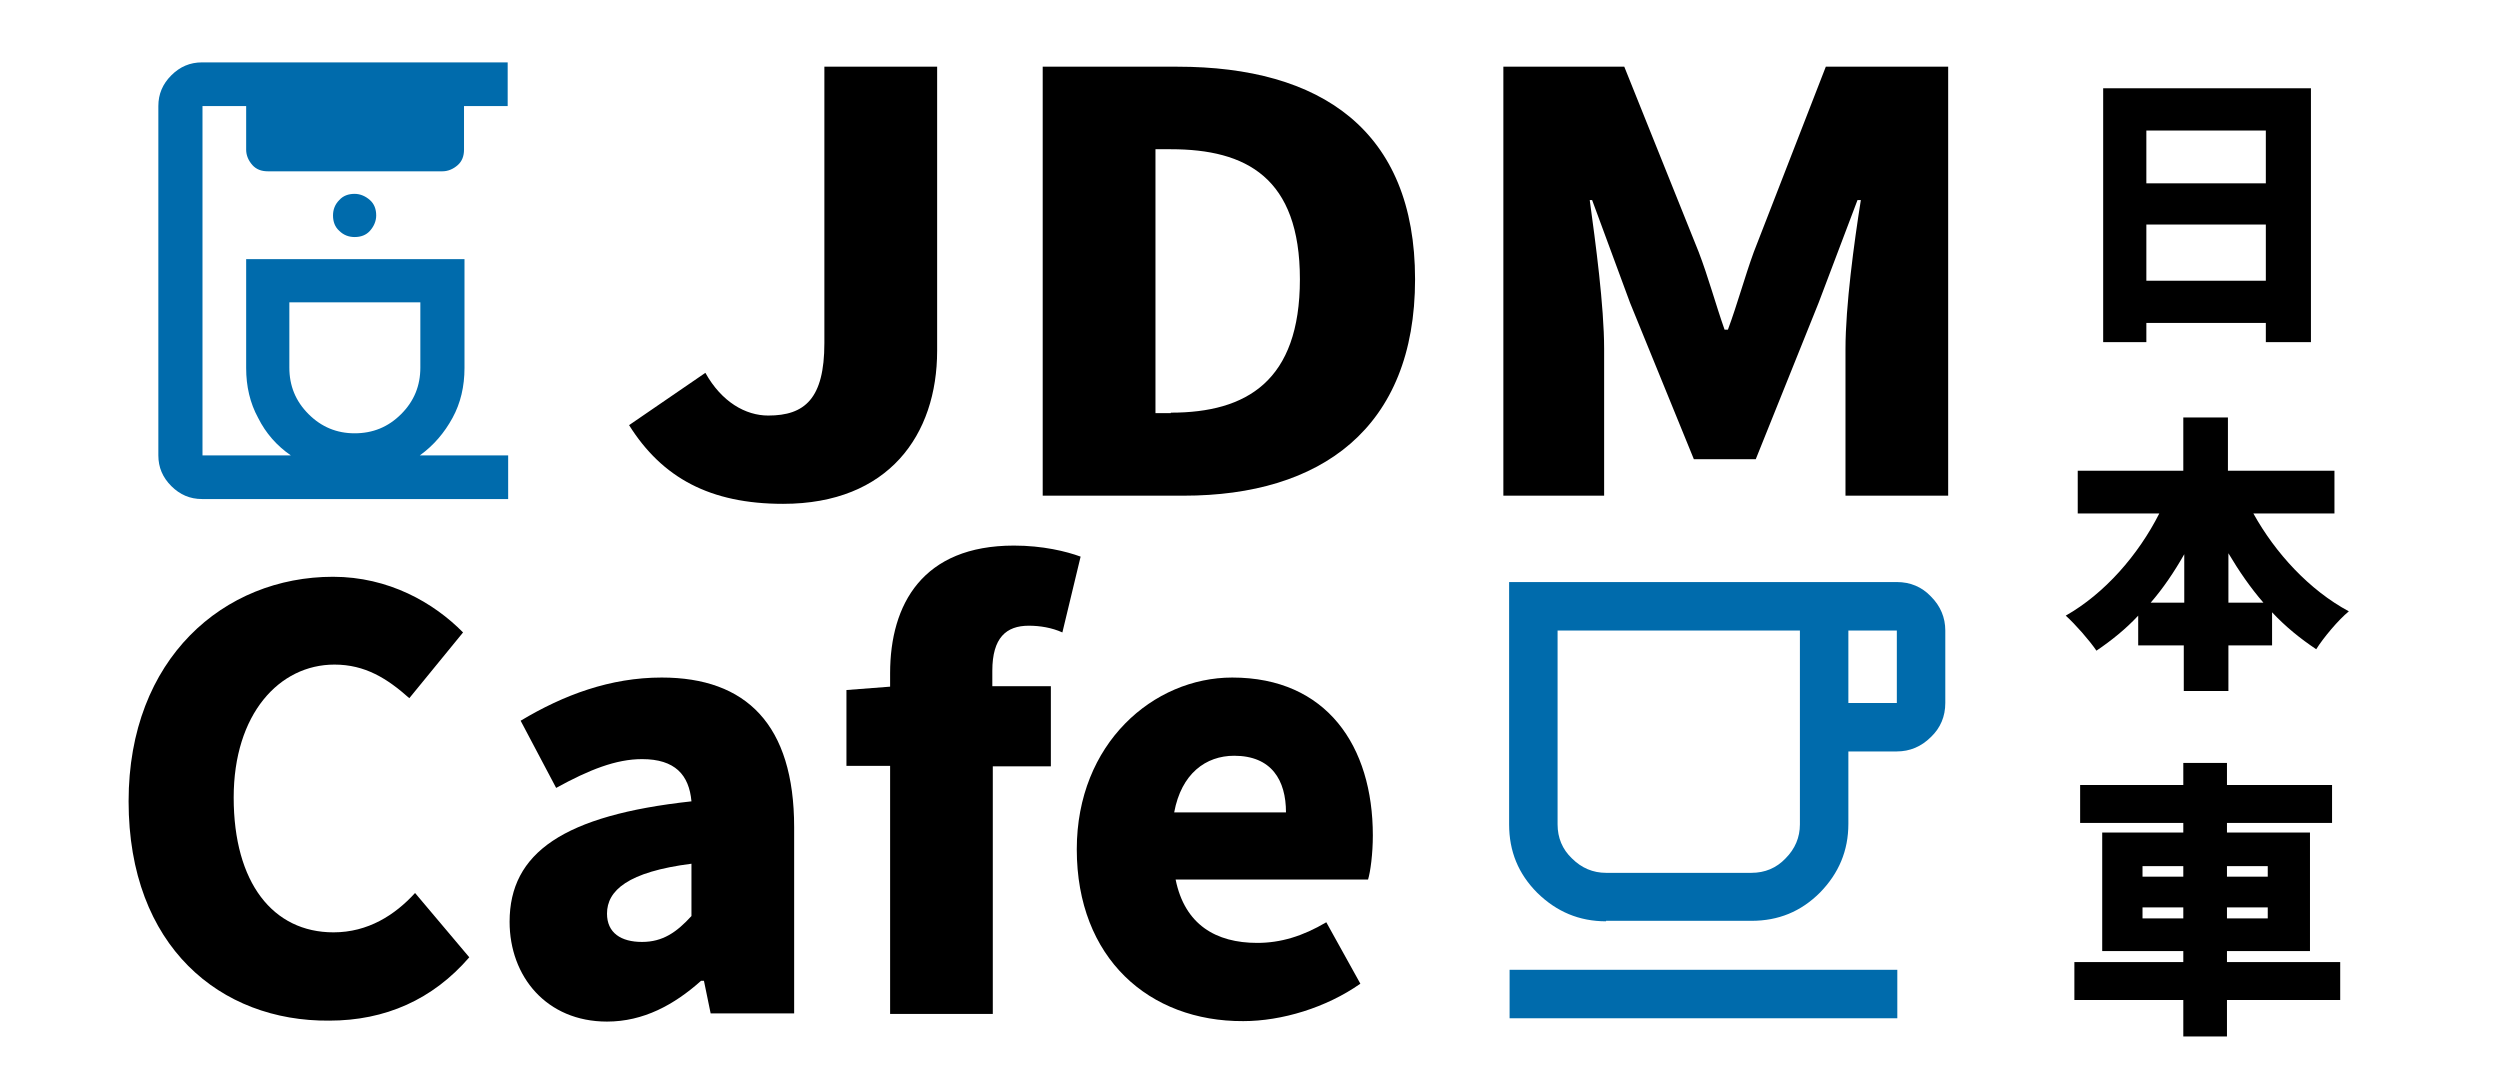 <?xml version="1.0" encoding="utf-8"?>
<!-- Generator: Adobe Illustrator 28.1.0, SVG Export Plug-In . SVG Version: 6.00 Build 0)  -->
<svg version="1.1" id="Layer_1" xmlns="http://www.w3.org/2000/svg" xmlns:xlink="http://www.w3.org/1999/xlink" x="0px" y="0px"
	 viewBox="0 0 521 226" style="enable-background:new 0 0 521 226;" xml:space="preserve">
<style type="text/css">
	.st0{fill:#006BAC;}
</style>
<g>
	<path d="M131.1,88.6L147,77.7c3.4,6.1,8.4,8.9,13.1,8.9c7.6,0,11.7-3.5,11.7-15.1V13.9h23.5v59.2c0,17.5-10.1,31.9-32.1,31.9
		C148,105,138,99.6,131.1,88.6z"/>
	<path d="M217.3,13.9h28.1c29.8,0,49.5,13.2,49.5,44.3s-19.7,45.1-48.2,45.1h-29.4V13.9z M244,86c15.8,0,26.9-6.6,26.9-27.8
		S259.7,31.1,244,31.1h-3.2v55H244z"/>
	<path d="M313.1,13.9h25.4l15.5,38.6c2,5.2,3.5,10.8,5.4,16.2h0.7c2-5.4,3.5-11,5.4-16.2l15-38.6h25.5v89.4h-21.4V72.7
		c0-8.9,1.8-22.2,3.2-31h-0.7l-8.1,21.4l-13.1,32.6h-12.9l-13.3-32.6l-7.9-21.4h-0.5c1.2,8.8,3,22.1,3,31v30.6h-21V13.9z"/>
</g>
<g>
	<path d="M26.8,167c0-29.8,19.9-46.8,42.6-46.8c11.6,0,21,5.4,27.1,11.6l-11.2,13.7c-4.6-4.1-9.2-7-15.6-7c-11.5,0-21,10.3-21,27.7
		c0,17.8,8.2,28.1,20.8,28.1c7.2,0,12.8-3.6,17-8.2l11.3,13.4c-7.6,8.8-17.5,13.2-29.2,13.2C46,212.9,26.8,197.3,26.8,167z"/>
	<path d="M106.2,192.1c0-14.4,11.3-22.2,37.9-25.1c-0.5-5.5-3.4-8.8-10.3-8.8c-5.4,0-11,2.2-17.9,6l-7.4-14c9-5.4,18.7-9,29.4-9
		c17.6,0,27.6,9.8,27.6,31.2v38.8h-17.4l-1.4-6.8h-0.6c-5.6,5-12,8.5-19.6,8.5C113.9,212.9,106.2,203.5,106.2,192.1z M144.1,190.9
		V180c-13.3,1.7-17.6,5.6-17.6,10.4c0,4,2.9,5.9,7.3,5.9C138.1,196.3,141,194.3,144.1,190.9z"/>
	<path d="M185.5,159.6h-9.1v-15.8l9.1-0.7v-2.8c0-14.4,6.8-26.6,25.8-26.6c6,0,10.9,1.2,13.9,2.3l-3.8,15.8c-2.2-1-4.7-1.4-7-1.4
		c-4.7,0-7.6,2.5-7.6,9.4v3.2H219v16.7h-12.1v51.6h-21.4V159.6z"/>
	<path d="M224.4,177c0-22.1,16-35.8,32.4-35.8c19.7,0,29.3,14.3,29.3,32.9c0,3.8-0.5,7.6-1,9.2h-40.1c1.9,9.4,8.4,13.2,17,13.2
		c4.9,0,9.5-1.4,14.4-4.3l7.1,12.8c-7.1,5-16.4,7.8-24.4,7.8C239.5,212.9,224.4,199.7,224.4,177z M268,169.3c0-6.7-3-11.8-10.8-11.8
		c-5.9,0-11,3.7-12.5,11.8H268z"/>
</g>
<path class="st0" d="M314.6,212.2v-10.1h80.8v10.1H314.6z M334.7,192c-5.6,0-10.3-2-14.3-5.9c-4-4-5.9-8.7-5.9-14.3v-50.5h80.8
	c2.8,0,5.2,1,7.1,3c2,2,3,4.4,3,7.1v15.1c0,2.8-1,5.2-3,7.1c-2,2-4.4,3-7.1,3h-10.1v15.1c0,5.6-2,10.3-5.9,14.3
	c-4,4-8.7,5.9-14.3,5.9H334.7z M334.7,181.9H365c2.8,0,5.2-1,7.1-3c2-2,3-4.4,3-7.1v-40.4h-50.5v40.4c0,2.8,1,5.2,3,7.1
	C329.6,180.9,332,181.9,334.7,181.9z M385.2,146.5h10.1v-15.1h-10.1V146.5z M334.7,181.9h-10.1h50.5H334.7z"/>
<g>
	<path d="M481.6,18.4v52.9h-9.4v-4h-24.9v4h-9V18.4H481.6z M447.3,27.2v11h24.9v-11H447.3z M472.2,58.5V46.8h-24.9v11.7H472.2z"/>
	<path d="M469.6,107c4.6,8.3,11.7,16,19.9,20.4c-2.2,1.8-5.3,5.5-6.8,7.9c-3.3-2.2-6.4-4.7-9.2-7.7v6.9h-9.1v9.5h-9.3v-9.5h-9.5
		v-6.2c-2.6,2.8-5.6,5.2-8.7,7.3c-1.5-2.2-4.4-5.5-6.4-7.3c8.1-4.6,15.1-12.6,19.5-21.3h-17v-8.9h22V87h9.3v11.1h22.2v8.9H469.6z
		 M455.2,125.6v-10.1c-2.1,3.7-4.4,7.1-7,10.1H455.2z M471.7,125.6c-2.7-3.1-5.1-6.6-7.3-10.3v10.3H471.7z"/>
	<path d="M487.7,208.4h-23.6v7.6H455v-7.6h-22.7v-7.9H455v-2.3h-16.9v-24.7H455v-2h-21.5v-7.9H455V159h9.1v4.6H486v7.9h-21.9v2h17.3
		v24.7h-17.3v2.3h23.6V208.4z M446.5,182.7h8.5v-2.2h-8.5V182.7z M455,191.4v-2.3h-8.5v2.3H455z M464.1,180.5v2.2h8.5v-2.2H464.1z
		 M472.6,189.1h-8.5v2.3h8.5V189.1z"/>
</g>
<path class="st0" d="M42.1,104c-2.5,0-4.6-0.9-6.4-2.7c-1.8-1.8-2.7-3.9-2.7-6.4V22.1c0-2.5,0.9-4.6,2.7-6.4
	c1.8-1.8,3.9-2.7,6.4-2.7h63.7v9.1h-9.1v9.1c0,1.3-0.4,2.4-1.3,3.2s-2,1.3-3.2,1.3H55.8c-1.3,0-2.4-0.4-3.2-1.3s-1.3-2-1.3-3.2v-9.1
	h-9.1v72.8h18.4c-2.9-2-5.2-4.6-6.8-7.8c-1.7-3.1-2.5-6.6-2.5-10.4V54h45.5v22.7c0,3.8-0.8,7.3-2.5,10.4c-1.7,3.1-3.9,5.7-6.8,7.8
	h18.4v9.1H42.1z M73.9,90.3c3.8,0,7-1.3,9.7-4c2.7-2.7,4-5.9,4-9.7V63H60.3v13.6c0,3.8,1.3,7,4,9.7S70.2,90.3,73.9,90.3z M73.9,49.4
	c1.3,0,2.4-0.4,3.2-1.3s1.3-2,1.3-3.2c0-1.3-0.4-2.4-1.3-3.2s-2-1.3-3.2-1.3c-1.3,0-2.4,0.4-3.2,1.3c-0.9,0.9-1.3,2-1.3,3.2
	c0,1.3,0.4,2.4,1.3,3.2C71.6,49,72.7,49.4,73.9,49.4z"/>
</svg>

